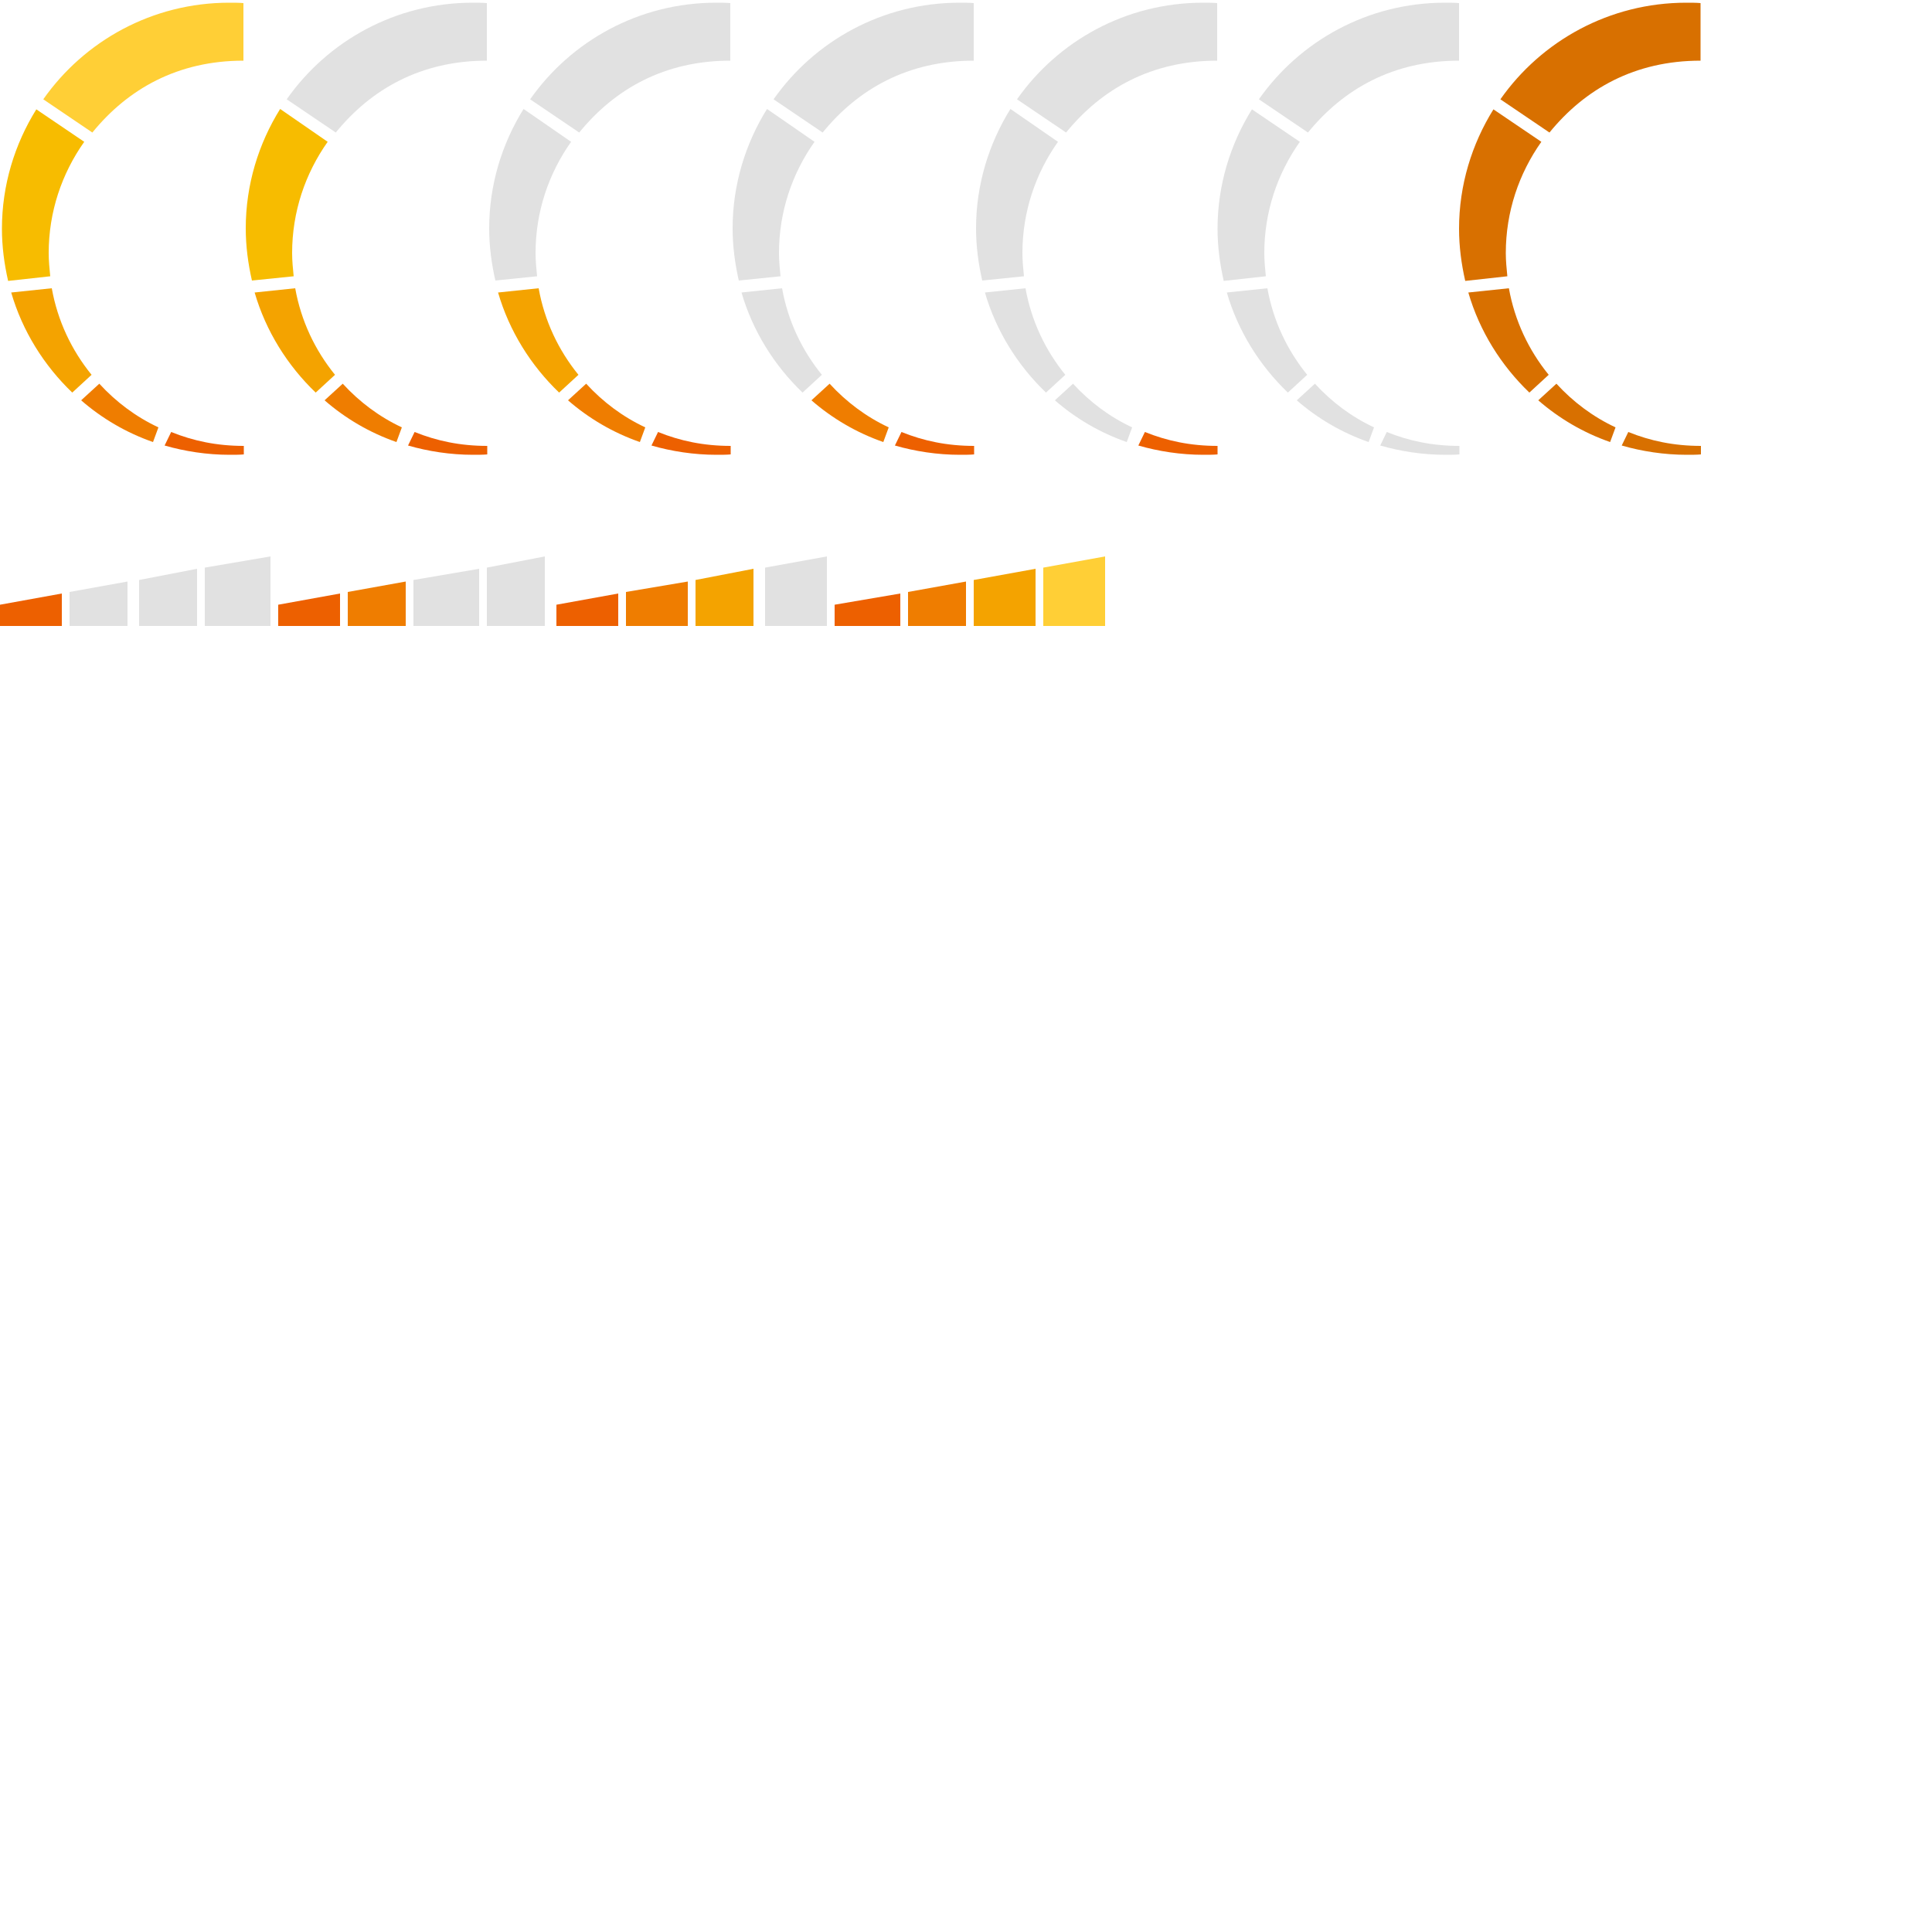<?xml version="1.0" encoding="utf-8"?>
<!-- Generator: Adobe Illustrator 17.1.0, SVG Export Plug-In . SVG Version: 6.00 Build 0)  -->
<!DOCTYPE svg PUBLIC "-//W3C//DTD SVG 1.1//EN" "http://www.w3.org/Graphics/SVG/1.1/DTD/svg11.dtd">
<svg version="1.1" id="Layer_1" xmlns="http://www.w3.org/2000/svg" xmlns:xlink="http://www.w3.org/1999/xlink" x="0px" y="0px"
	 width="500px" height="500px" viewBox="0 0 500 500" enable-background="new 0 0 500 500" xml:space="preserve">
<path fill="#F7BC00" d="M13,71.5c-0.2-2-0.4-4-0.4-6c0-10.7,3.4-20.6,9.2-28.8L9.4,28.3c-5.6,9-8.9,19.6-8.9,30.9
	c0,4.6,0.6,9.1,1.6,13.5L13,71.5z"/>
<path fill="#FFCF36" d="M63,15.7V0.8c-1-0.1-2.5-0.1-3.7-0.1c-19.9,0-37.5,9.9-48.1,25l12.7,8.6C33.1,23,46,15.7,63,15.7z"/>
<path fill="#F4A300" d="M23.7,97c-5.2-6.4-8.8-14-10.3-22.4L2.9,75.7c2.9,10,8.5,18.9,15.8,25.9L23.7,97z"/>
<path fill="#ED6000" d="M42.6,115.3c5.2,1.5,11,2.4,16.8,2.4c1.1,0,2.7,0,3.7-0.1v-2.2c-7,0-13.1-1.3-18.8-3.6L42.6,115.3z"/>
<path fill="#EF7D00" d="M25.7,99.3c4.3,4.7,9.5,8.6,15.3,11.3l-1.4,3.8c-6.9-2.4-13.2-6.1-18.6-10.8L25.7,99.3z"/>
<path opacity="0.12" enable-background="new    " d="M327.6,71.5c-0.2-2-0.4-4-0.4-6c0-10.7,3.4-20.6,9.2-28.8L324,28.3
	c-5.6,9-8.9,19.6-8.9,30.9c0,4.6,0.6,9.1,1.6,13.5L327.6,71.5z"/>
<path opacity="0.12" enable-background="new    " d="M377.6,15.7V0.8c-1-0.1-2.5-0.1-3.7-0.1c-19.9,0-37.5,9.9-48.1,25l12.7,8.6
	C347.7,23,360.6,15.7,377.6,15.7z"/>
<path opacity="0.12" enable-background="new    " d="M338.3,97c-5.2-6.4-8.8-14-10.3-22.4l-10.5,1.1c2.9,10,8.5,18.9,15.8,25.9
	L338.3,97z"/>
<path opacity="0.12" enable-background="new    " d="M357.2,115.3c5.2,1.5,11,2.4,16.8,2.4c1.1,0,2.7,0,3.7-0.1v-2.2
	c-7,0-13.1-1.3-18.8-3.6L357.2,115.3z"/>
<path opacity="0.12" enable-background="new    " d="M340.3,99.3c4.3,4.7,9.5,8.6,15.3,11.3l-1.4,3.8c-6.9-2.4-13.2-6.1-18.6-10.8
	L340.3,99.3z"/>
<path fill="#D87000" d="M390.1,71.5c-0.2-2-0.4-4-0.4-6c0-10.7,3.4-20.6,9.2-28.8l-12.4-8.4c-5.6,9-8.9,19.6-8.9,30.9
	c0,4.6,0.6,9.1,1.6,13.5L390.1,71.5z"/>
<path fill="#D87000" d="M440.1,15.7V0.8c-1-0.1-2.5-0.1-3.7-0.1c-19.9,0-37.5,9.9-48.1,25l12.7,8.6C410.2,23,423.1,15.7,440.1,15.7z
	"/>
<path fill="#D87000" d="M400.8,97c-5.2-6.4-8.8-14-10.3-22.4L380,75.7c2.9,10,8.5,18.9,15.8,25.9L400.8,97z"/>
<path fill="#D87000" d="M419.7,115.3c5.2,1.5,11,2.4,16.8,2.4c1.1,0,2.7,0,3.7-0.1v-2.2c-7,0-13.1-1.3-18.8-3.6L419.7,115.3z"/>
<path fill="#D87000" d="M402.8,99.3c4.3,4.7,9.5,8.6,15.3,11.3l-1.4,3.8c-6.9-2.4-13.2-6.1-18.6-10.8L402.8,99.3z"/>
<path fill="#F7BC00" d="M76,71.5c-0.2-2-0.4-4-0.4-6c0-10.7,3.4-20.6,9.2-28.8l-12.3-8.5c-5.6,9-8.9,19.6-8.9,30.9
	c0,4.6,0.6,9.1,1.6,13.5L76,71.5z"/>
<path opacity="0.12" enable-background="new    " d="M126,15.7V0.8c-1-0.1-2.5-0.1-3.7-0.1c-19.9,0-37.5,9.9-48.1,25l12.7,8.6
	C96.1,23,109,15.7,126,15.7z"/>
<path fill="#F4A300" d="M86.7,97c-5.2-6.4-8.8-14-10.3-22.4l-10.5,1.1c2.9,10,8.5,18.9,15.8,25.9L86.7,97z"/>
<path fill="#ED6000" d="M105.6,115.3c5.2,1.5,11,2.4,16.8,2.4c1.1,0,2.7,0,3.7-0.1v-2.2c-7,0-13.1-1.3-18.8-3.6L105.6,115.3z"/>
<path fill="#EF7D00" d="M88.7,99.3c4.3,4.7,9.5,8.6,15.3,11.3l-1.4,3.8c-6.9-2.4-13.2-6.1-18.6-10.8L88.7,99.3z"/>
<path opacity="0.12" enable-background="new    " d="M139,71.5c-0.2-2-0.4-4-0.4-6c0-10.7,3.4-20.6,9.2-28.8l-12.3-8.5
	c-5.6,9-8.9,19.6-8.9,30.9c0,4.6,0.6,9.1,1.6,13.5L139,71.5z"/>
<path opacity="0.12" enable-background="new    " d="M189,15.7V0.8c-1-0.1-2.5-0.1-3.7-0.1c-19.9,0-37.5,9.9-48.1,25l12.7,8.6
	C159.1,23,172,15.7,189,15.7z"/>
<path fill="#F4A300" d="M149.7,97c-5.2-6.4-8.8-14-10.3-22.4l-10.5,1.1c2.9,10,8.5,18.9,15.8,25.9L149.7,97z"/>
<path fill="#ED6000" d="M168.6,115.3c5.2,1.5,11,2.4,16.8,2.4c1.1,0,2.7,0,3.7-0.1v-2.2c-7,0-13.1-1.3-18.8-3.6L168.6,115.3z"/>
<path fill="#EF7D00" d="M151.7,99.3c4.3,4.7,9.5,8.6,15.3,11.3l-1.4,3.8c-6.9-2.4-13.2-6.1-18.6-10.8L151.7,99.3z"/>
<path opacity="0.12" enable-background="new    " d="M202,71.5c-0.2-2-0.4-4-0.4-6c0-10.7,3.4-20.6,9.2-28.8l-12.3-8.5
	c-5.6,9-8.9,19.6-8.9,30.9c0,4.6,0.6,9.1,1.6,13.5L202,71.5z"/>
<path opacity="0.12" enable-background="new    " d="M252,15.7V0.8c-1-0.1-2.5-0.1-3.7-0.1c-19.9,0-37.5,9.9-48.1,25l12.7,8.6
	C222.1,23,235,15.7,252,15.7z"/>
<path opacity="0.12" enable-background="new    " d="M212.7,97c-5.2-6.4-8.8-14-10.3-22.4l-10.5,1.1c2.9,10,8.5,18.9,15.8,25.9
	L212.7,97z"/>
<path fill="#ED6000" d="M231.6,115.3c5.2,1.5,11,2.4,16.8,2.4c1.1,0,2.7,0,3.7-0.1v-2.2c-7,0-13.1-1.3-18.8-3.6L231.6,115.3z"/>
<path fill="#EF7D00" d="M214.7,99.3c4.3,4.7,9.5,8.6,15.3,11.3l-1.4,3.8c-6.9-2.4-13.2-6.1-18.6-10.8L214.7,99.3z"/>
<path opacity="0.12" enable-background="new    " d="M265,71.5c-0.2-2-0.4-4-0.4-6c0-10.7,3.4-20.6,9.2-28.8l-12.3-8.5
	c-5.6,9-8.9,19.6-8.9,30.9c0,4.6,0.6,9.1,1.6,13.5L265,71.5z"/>
<path opacity="0.12" enable-background="new    " d="M315,15.7V0.8c-1-0.1-2.5-0.1-3.7-0.1c-19.9,0-37.5,9.9-48.1,25l12.7,8.6
	C285.1,23,298,15.7,315,15.7z"/>
<path opacity="0.12" enable-background="new    " d="M275.7,97c-5.2-6.4-8.8-14-10.3-22.4l-10.5,1.1c2.9,10,8.5,18.9,15.8,25.9
	L275.7,97z"/>
<path fill="#ED6000" d="M294.6,115.3c5.2,1.5,11,2.4,16.8,2.4c1.1,0,2.7,0,3.7-0.1v-2.2c-7,0-13.1-1.3-18.8-3.6L294.6,115.3z"/>
<path opacity="0.12" enable-background="new    " d="M277.7,99.3c4.3,4.7,9.5,8.6,15.3,11.3l-1.4,3.8c-6.9-2.4-13.2-6.1-18.6-10.8
	L277.7,99.3z"/>
<g>
	<polygon opacity="0.12" enable-background="new    " points="18,162 33,162 33,150.5 18,153.2 	"/>
	<polygon opacity="0.12" enable-background="new    " points="51,147.2 36,150.1 36,162 51,162 	"/>
	<polygon fill="#ED6000" points="16,153.6 0,156.5 0,162 16,162 	"/>
	<polygon opacity="0.12" enable-background="new    " points="53,146.9 53,162 70,162 70,144 	"/>
</g>
<g>
	<polygon fill="#EF7D00" points="90,162 105,162 105,150.5 90,153.2 	"/>
	<polygon opacity="0.12" enable-background="new    " points="124,147.2 107,150.1 107,162 124,162 	"/>
	<polygon fill="#ED6000" points="88,153.6 72,156.5 72,162 88,162 	"/>
	<polygon opacity="0.12" enable-background="new    " points="126,146.9 126,162 141,162 141,144 	"/>
</g>
<g>
	<polygon fill="#EF7D00" points="162,162 178,162 178,150.5 162,153.2 	"/>
	<polygon fill="#F4A300" points="195,147.2 180,150.1 180,162 195,162 	"/>
	<polygon fill="#ED6000" points="160,153.6 144,156.5 144,162 160,162 	"/>
	<polygon opacity="0.12" enable-background="new    " points="198,146.9 198,162 214,162 214,144 	"/>
</g>
<g>
	<polygon fill="#EF7D00" points="235,162 250,162 250,150.5 235,153.2 	"/>
	<polygon fill="#F4A300" points="268,147.2 252,150.1 252,162 268,162 	"/>
	<polygon fill="#ED6000" points="233,153.6 216,156.5 216,162 233,162 	"/>
	<polygon fill="#FFCF36" points="270,146.9 270,162 286,162 286,144 	"/>
</g>
</svg>
